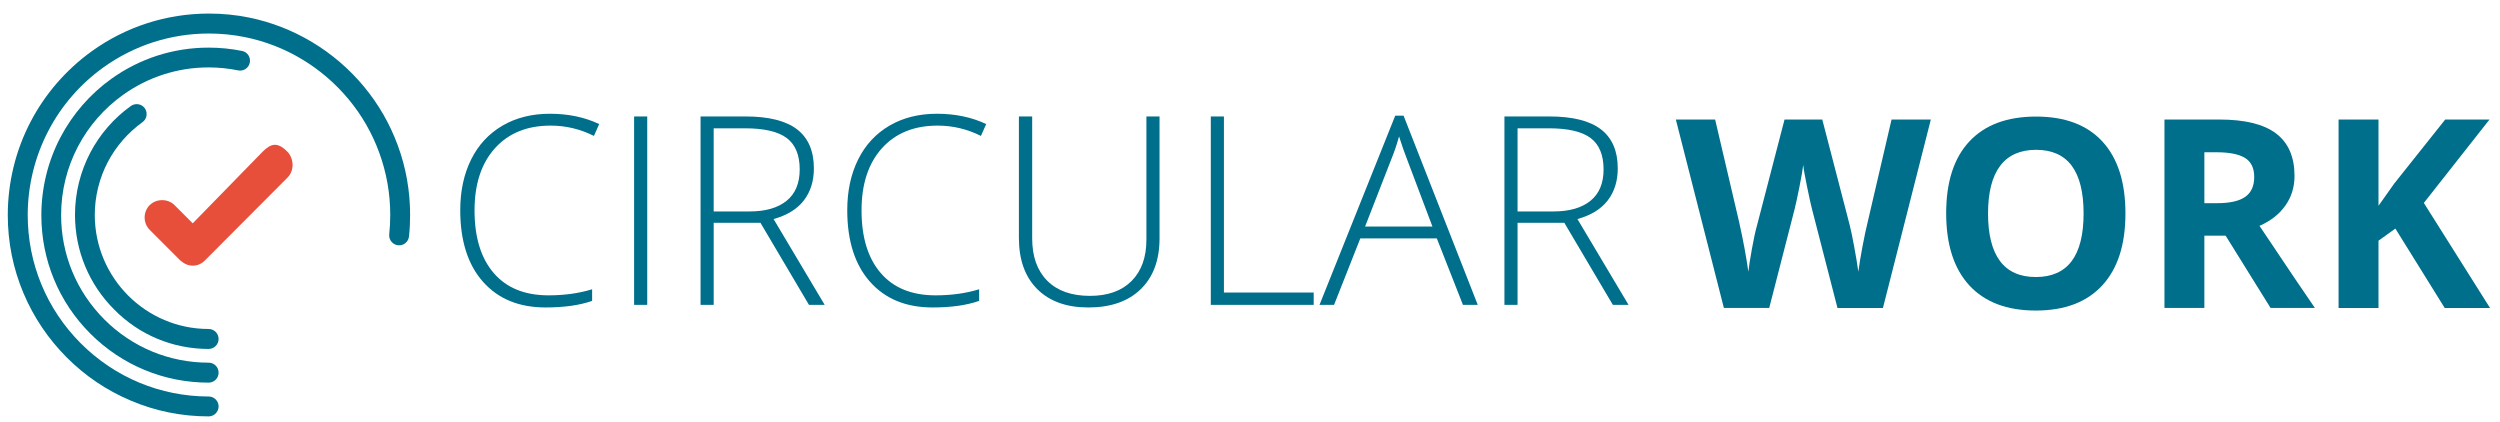 <?xml version="1.0" encoding="UTF-8" standalone="no"?>
<!-- Generator: Adobe Illustrator 16.0.0, SVG Export Plug-In . SVG Version: 6.00 Build 0)  -->

<svg
   xmlns:dc="http://purl.org/dc/elements/1.1/"
   xmlns:cc="http://creativecommons.org/ns#"
   xmlns:rdf="http://www.w3.org/1999/02/22-rdf-syntax-ns#"
   xmlns:svg="http://www.w3.org/2000/svg"
   xmlns="http://www.w3.org/2000/svg"
   xmlns:xlink="http://www.w3.org/1999/xlink"
   xmlns:sodipodi="http://sodipodi.sourceforge.net/DTD/sodipodi-0.dtd"
   xmlns:inkscape="http://www.inkscape.org/namespaces/inkscape"
   version="1.1"
   id="Capa_1"
   x="0px"
   y="0px"
   width="316.365"
   height="53.354"
   viewBox="0 0 316.365 53.354"
   enable-background="new 0 0 262.365 119.354"
   xml:space="preserve"
   inkscape:version="0.91 r13725"
   sodipodi:docname="logo_color_flattened.svg"><defs
     id="defs4100"><defs
       id="defs3768"><rect
         height="52.569"
         width="204.177"
         y="35.645"
         x="29.021"
         id="SVGID_5_" /></defs><clipPath
       id="SVGID_6_"><use
         id="use3772"
         overflow="visible"
         xlink:href="#SVGID_5_"
         style="overflow:visible"
         x="0"
         y="0"
         width="100%"
         height="100%" /></clipPath><defs
       id="defs3776"><rect
         id="SVGID_7_"
         x="-47.979"
         y="-8.355"
         width="360"
         height="640" /></defs><clipPath
       id="SVGID_8_"><use
         xlink:href="#SVGID_7_"
         overflow="visible"
         id="use3780"
         style="overflow:visible"
         x="0"
         y="0"
         width="100%"
         height="100%" /></clipPath><defs
       id="defs3786"><rect
         id="SVGID_9_"
         x="29.021"
         y="35.645"
         width="205"
         height="53" /></defs><clipPath
       id="SVGID_10_"><use
         xlink:href="#SVGID_9_"
         overflow="visible"
         id="use3790"
         style="overflow:visible"
         x="0"
         y="0"
         width="100%"
         height="100%" /></clipPath><defs
       id="defs4082"><path
         inkscape:connector-curvature="0"
         d="m 52.448,67.685 c -0.487,0 -0.978,-0.165 -1.384,-0.499 -0.017,-0.012 -0.033,-0.022 -0.05,-0.035 -0.042,-0.033 -0.095,-0.079 -0.149,-0.125 0,0 0,-0.003 -0.002,-0.003 0,0 0,-0.002 -0.002,-0.002 -0.032,-0.023 -0.071,-0.062 -0.114,-0.102 l -3.763,-3.767 c -0.858,-0.861 -0.859,-2.268 -0.002,-3.135 0.863,-0.843 2.309,-0.83 3.136,-0.003 l 2.308,2.31 8.873,-9.092 c 0.41,-0.409 0.954,-0.847 1.531,-0.847 l 0.007,0 c 0.592,0 1.151,0.449 1.57,0.874 0.423,0.426 0.658,1.09 0.658,1.678 0,0.582 -0.224,1.181 -0.634,1.591 L 53.967,67.026 c -0.416,0.42 -0.967,0.659 -1.519,0.659"
         id="SVGID_75_" /></defs><clipPath
       id="SVGID_76_"><use
         height="100%"
         width="100%"
         y="0"
         x="0"
         style="overflow:visible"
         id="use4086"
         overflow="visible"
         xlink:href="#SVGID_75_" /></clipPath><defs
       id="defs4064"><path
         inkscape:connector-curvature="0"
         d="m 54.495,61.015 -0.033,0 c -0.021,-0.011 -0.032,-0.021 -0.032,-0.043 0.011,-0.021 0.021,-0.033 0.043,-0.033 l 0.021,0 c 0.021,0.012 0.032,0.022 0.032,0.044 0,0.022 -0.01,0.032 -0.031,0.032"
         id="SVGID_71_" /></defs><clipPath
       id="SVGID_72_"><use
         height="100%"
         width="100%"
         y="0"
         x="0"
         style="overflow:visible"
         id="use4068"
         overflow="visible"
         xlink:href="#SVGID_71_" /></clipPath><defs
       id="defs4046"><path
         inkscape:connector-curvature="0"
         d="m 54.44,86.756 c -3.439,0 -6.772,-0.68 -9.9,-2.019 -3.03,-1.284 -5.748,-3.118 -8.077,-5.461 -2.329,-2.342 -4.163,-5.062 -5.445,-8.095 -1.328,-3.142 -1.996,-6.475 -1.996,-9.908 0,-4.122 1.002,-8.213 2.901,-11.828 1.832,-3.508 4.509,-6.584 7.722,-8.894 4.335,-3.12 9.469,-4.771 14.829,-4.771 1.703,0 3.397,0.162 5.046,0.497 5.673,1.144 10.85,4.252 14.572,8.741 1.853,2.235 3.298,4.75 4.289,7.458 1.036,2.817 1.554,5.765 1.554,8.786 0,0.905 -0.043,1.824 -0.139,2.718 -0.076,0.691 -0.691,1.199 -1.382,1.123 -0.689,-0.075 -1.196,-0.69 -1.122,-1.38 0.087,-0.8 0.129,-1.631 0.129,-2.451 0,-2.72 -0.472,-5.386 -1.401,-7.91 -0.895,-2.45 -2.188,-4.706 -3.861,-6.725 -3.354,-4.048 -8.014,-6.854 -13.136,-7.879 -1.487,-0.302 -3.02,-0.453 -4.55,-0.453 -4.832,0 -9.447,1.489 -13.361,4.295 -2.901,2.084 -5.318,4.856 -6.955,8.02 -1.704,3.26 -2.612,6.94 -2.612,10.652 0,6.131 2.384,11.895 6.708,16.232 4.325,4.328 10.073,6.725 16.199,6.735 0.689,0 1.25,0.572 1.25,1.263 -0.01,0.692 -0.571,1.254 -1.262,1.254 -0.011,0 -0.011,0 0,0"
         id="SVGID_67_" /></defs><clipPath
       id="SVGID_68_"><use
         height="100%"
         width="100%"
         y="0"
         x="0"
         style="overflow:visible"
         id="use4050"
         overflow="visible"
         xlink:href="#SVGID_67_" /></clipPath><defs
       id="defs4028"><path
         inkscape:connector-curvature="0"
         d="m 39.473,76.287 c -4.003,-4.004 -6.202,-9.325 -6.202,-14.991 0,-3.432 0.831,-6.843 2.416,-9.853 1.531,-2.926 3.754,-5.483 6.438,-7.404 3.602,-2.579 7.862,-3.95 12.315,-3.95 1.424,0 2.847,0.14 4.228,0.42 0.68,0.13 1.122,0.8 0.981,1.479 -0.129,0.681 -0.798,1.123 -1.477,0.982 -1.218,-0.248 -2.48,-0.377 -3.732,-0.377 -3.916,0 -7.667,1.209 -10.85,3.486 -2.371,1.693 -4.335,3.949 -5.682,6.518 -1.403,2.656 -2.136,5.656 -2.136,8.678 0,4.986 1.941,9.681 5.468,13.211 3.527,3.529 8.217,5.471 13.199,5.471 0.702,0 1.262,0.562 1.262,1.264 0,0.701 -0.571,1.263 -1.262,1.263 -5.66,-0.002 -10.978,-2.215 -14.966,-6.197"
         id="SVGID_63_" /></defs><clipPath
       id="SVGID_64_"><use
         height="100%"
         width="100%"
         y="0"
         x="0"
         style="overflow:visible"
         id="use4032"
         overflow="visible"
         xlink:href="#SVGID_63_" /></clipPath><defs
       id="defs4010"><path
         inkscape:connector-curvature="0"
         d="m 42.491,73.233 c -3.202,-3.195 -4.963,-7.459 -4.963,-11.979 0,-2.742 0.672,-5.462 1.932,-7.869 1.219,-2.331 2.999,-4.382 5.146,-5.914 0.571,-0.399 1.356,-0.27 1.757,0.291 0.4,0.573 0.27,1.36 -0.292,1.759 -1.834,1.317 -3.344,3.055 -4.389,5.041 -1.079,2.051 -1.649,4.371 -1.649,6.702 0,7.954 6.459,14.43 14.407,14.43 0.701,0 1.261,0.562 1.261,1.263 0,0.702 -0.571,1.264 -1.261,1.264 -4.528,-0.002 -8.777,-1.762 -11.949,-4.988"
         id="SVGID_59_" /></defs><clipPath
       id="SVGID_60_"><use
         height="100%"
         width="100%"
         y="0"
         x="0"
         style="overflow:visible"
         id="use4014"
         overflow="visible"
         xlink:href="#SVGID_59_" /></clipPath><defs
       id="defs3992"><path
         inkscape:connector-curvature="0"
         d="m 204.232,81.267 c 0,2.152 -0.773,3.849 -2.322,5.089 -1.548,1.239 -3.702,1.858 -6.461,1.858 -2.543,0 -4.792,-0.478 -6.748,-1.435 l 0,-4.697 c 1.607,0.717 2.969,1.224 4.083,1.517 1.112,0.294 2.132,0.44 3.056,0.44 1.108,0 1.958,-0.212 2.55,-0.637 0.593,-0.424 0.889,-1.054 0.889,-1.892 0,-0.467 -0.131,-0.883 -0.392,-1.248 -0.26,-0.364 -0.644,-0.714 -1.149,-1.051 -0.504,-0.337 -1.534,-0.876 -3.088,-1.615 -1.456,-0.685 -2.547,-1.343 -3.275,-1.974 -0.728,-0.63 -1.309,-1.364 -1.745,-2.201 -0.434,-0.838 -0.65,-1.816 -0.65,-2.937 0,-2.108 0.715,-3.768 2.143,-4.975 1.429,-1.207 3.404,-1.811 5.924,-1.811 1.239,0 2.422,0.147 3.545,0.44 1.125,0.294 2.302,0.707 3.529,1.24 l -1.63,3.931 c -1.271,-0.522 -2.323,-0.887 -3.153,-1.093 -0.832,-0.206 -1.65,-0.31 -2.453,-0.31 -0.957,0 -1.689,0.222 -2.199,0.668 -0.512,0.446 -0.768,1.027 -0.768,1.745 0,0.446 0.104,0.835 0.311,1.167 0.206,0.331 0.535,0.652 0.984,0.961 0.451,0.311 1.52,0.868 3.203,1.673 2.229,1.065 3.755,2.134 4.58,3.204 0.824,1.075 1.236,2.388 1.236,3.943"
         id="SVGID_55_" /></defs><clipPath
       id="SVGID_56_"><use
         height="100%"
         width="100%"
         y="0"
         x="0"
         style="overflow:visible"
         id="use3996"
         overflow="visible"
         xlink:href="#SVGID_55_" /></clipPath><defs
       id="defs3974"><polygon
         points="168.004,64.043 173.057,64.043 173.057,74.955 175.044,72.15 181.498,64.043 187.104,64.043 178.793,74.596 187.169,87.889 181.434,87.889 175.191,77.842 173.057,79.375 173.057,87.889 168.004,87.889 "
         id="SVGID_51_" /></defs><clipPath
       id="SVGID_52_"><use
         height="100%"
         width="100%"
         y="0"
         x="0"
         style="overflow:visible"
         id="use3978"
         overflow="visible"
         xlink:href="#SVGID_51_" /></clipPath><defs
       id="defs3956"><path
         inkscape:connector-curvature="0"
         d="m 151.021,78.739 0,9.15 -5.051,0 0,-23.846 6.942,0 c 3.237,0 5.634,0.591 7.187,1.77 1.555,1.181 2.33,2.971 2.33,5.374 0,1.403 -0.385,2.651 -1.156,3.743 -0.771,1.093 -1.863,1.949 -3.276,2.569 3.586,5.36 5.923,8.823 7.009,10.39 l -5.606,0 -5.689,-9.15 -2.69,0 z m 0,-4.111 1.631,0 c 1.598,0 2.775,-0.267 3.537,-0.799 0.76,-0.533 1.141,-1.37 1.141,-2.512 0,-1.131 -0.389,-1.936 -1.166,-2.414 -0.777,-0.478 -1.98,-0.718 -3.609,-0.718 l -1.533,0 0,6.443 z"
         id="SVGID_47_" /></defs><clipPath
       id="SVGID_48_"><use
         height="100%"
         width="100%"
         y="0"
         x="0"
         style="overflow:visible"
         id="use3960"
         overflow="visible"
         xlink:href="#SVGID_47_" /></clipPath><defs
       id="defs3938"><path
         inkscape:connector-curvature="0"
         d="m 141.032,75.933 c 0,3.947 -0.978,6.981 -2.933,9.101 -1.956,2.121 -4.76,3.182 -8.41,3.182 -3.65,0 -6.454,-1.061 -8.41,-3.182 -1.955,-2.119 -2.932,-5.164 -2.932,-9.133 0,-3.969 0.98,-6.999 2.941,-9.093 1.962,-2.094 4.773,-3.14 8.434,-3.14 3.661,0 6.462,1.055 8.401,3.164 1.94,2.11 2.909,5.143 2.909,9.101 m -17.388,0 c 0,2.665 0.506,4.67 1.515,6.02 1.011,1.348 2.521,2.021 4.531,2.021 4.031,0 6.046,-2.68 6.046,-8.041 0,-5.37 -2.003,-8.057 -6.013,-8.057 -2.009,0 -3.526,0.677 -4.547,2.03 -1.021,1.355 -1.532,3.364 -1.532,6.027"
         id="SVGID_43_" /></defs><clipPath
       id="SVGID_44_"><use
         height="100%"
         width="100%"
         y="0"
         x="0"
         style="overflow:visible"
         id="use3942"
         overflow="visible"
         xlink:href="#SVGID_43_" /></clipPath><defs
       id="defs3920"><path
         inkscape:connector-curvature="0"
         d="m 110.345,87.889 -5.753,0 -3.227,-12.526 c -0.12,-0.445 -0.324,-1.367 -0.611,-2.765 -0.288,-1.396 -0.454,-2.335 -0.497,-2.813 -0.065,0.588 -0.228,1.53 -0.489,2.83 -0.261,1.299 -0.462,2.226 -0.604,2.78 l -3.21,12.494 -5.737,0 -6.079,-23.846 4.971,0 3.048,13.016 c 0.532,2.403 0.917,4.485 1.156,6.247 0.065,-0.62 0.214,-1.58 0.449,-2.879 0.233,-1.3 0.454,-2.309 0.659,-3.025 l 3.471,-13.358 4.776,0 3.471,13.358 c 0.153,0.598 0.343,1.511 0.57,2.739 0.229,1.229 0.402,2.283 0.522,3.165 0.108,-0.849 0.283,-1.905 0.522,-3.173 0.238,-1.267 0.456,-2.291 0.651,-3.074 l 3.031,-13.016 4.971,0 -6.061,23.846 z"
         id="SVGID_39_" /></defs><clipPath
       id="SVGID_40_"><use
         height="100%"
         width="100%"
         y="0"
         x="0"
         style="overflow:visible"
         id="use3924"
         overflow="visible"
         xlink:href="#SVGID_39_" /></clipPath><defs
       id="defs3902"><path
         inkscape:connector-curvature="0"
         d="m 219.15,49.443 0,10.391 -1.662,0 0,-23.847 5.67,0 c 2.955,0 5.139,0.547 6.553,1.64 1.412,1.093 2.119,2.737 2.119,4.934 0,1.599 -0.422,2.946 -1.264,4.045 -0.842,1.099 -2.122,1.887 -3.839,2.365 l 6.47,10.863 -1.986,0 -6.145,-10.391 -5.916,0 z m 0,-1.435 4.546,0 c 2.011,0 3.569,-0.449 4.679,-1.346 1.107,-0.897 1.66,-2.221 1.66,-3.972 0,-1.815 -0.543,-3.138 -1.629,-3.963 -1.087,-0.827 -2.857,-1.24 -5.312,-1.24 l -3.943,0 0,10.521 z"
         id="SVGID_35_" /></defs><clipPath
       id="SVGID_36_"><use
         height="100%"
         width="100%"
         y="0"
         x="0"
         style="overflow:visible"
         id="use3906"
         overflow="visible"
         xlink:href="#SVGID_35_" /></clipPath><defs
       id="defs3884"><path
         inkscape:connector-curvature="0"
         d="m 208.932,51.417 -9.681,0 -3.325,8.417 -1.841,0 9.583,-23.943 1.059,0 9.387,23.943 -1.873,0 -3.309,-8.417 z m -9.077,-1.5 8.523,0 -3.244,-8.596 c -0.271,-0.674 -0.598,-1.609 -0.979,-2.805 -0.293,1.044 -0.613,1.989 -0.962,2.837 l -3.338,8.564 z"
         id="SVGID_31_" /></defs><clipPath
       id="SVGID_32_"><use
         height="100%"
         width="100%"
         y="0"
         x="0"
         style="overflow:visible"
         id="use3888"
         overflow="visible"
         xlink:href="#SVGID_31_" /></clipPath><defs
       id="defs3866"><polygon
         points="193.352,58.266 193.352,59.833 180.33,59.833 180.33,35.987 181.992,35.987 181.992,58.266 "
         id="SVGID_27_" /></defs><clipPath
       id="SVGID_28_"><use
         height="100%"
         width="100%"
         y="0"
         x="0"
         style="overflow:visible"
         id="use3870"
         overflow="visible"
         xlink:href="#SVGID_27_" /></clipPath><defs
       id="defs3848"><path
         inkscape:connector-curvature="0"
         d="m 173.844,35.987 0,15.43 c 0,2.74 -0.793,4.883 -2.379,6.427 -1.587,1.544 -3.797,2.315 -6.633,2.315 -2.76,0 -4.914,-0.774 -6.463,-2.324 -1.549,-1.549 -2.322,-3.71 -2.322,-6.483 l 0,-15.365 1.68,0 0,15.43 c 0,2.294 0.635,4.081 1.906,5.357 1.271,1.278 3.068,1.917 5.395,1.917 2.271,0 4.03,-0.628 5.279,-1.884 1.25,-1.256 1.875,-2.998 1.875,-5.228 l 0,-15.592 1.662,0 z"
         id="SVGID_23_" /></defs><clipPath
       id="SVGID_24_"><use
         height="100%"
         width="100%"
         y="0"
         x="0"
         style="overflow:visible"
         id="use3852"
         overflow="visible"
         xlink:href="#SVGID_23_" /></clipPath><defs
       id="defs3830"><path
         inkscape:connector-curvature="0"
         d="m 145.764,37.146 c -2.988,0 -5.34,0.956 -7.057,2.87 -1.717,1.914 -2.574,4.534 -2.574,7.861 0,3.403 0.809,6.045 2.428,7.927 1.619,1.882 3.934,2.821 6.943,2.821 1.998,0 3.836,-0.255 5.509,-0.767 l 0,1.468 c -1.576,0.555 -3.542,0.832 -5.901,0.832 -3.346,0 -5.98,-1.081 -7.902,-3.245 -1.924,-2.164 -2.885,-5.187 -2.885,-9.068 0,-2.425 0.459,-4.562 1.377,-6.41 0.918,-1.848 2.238,-3.275 3.959,-4.282 1.723,-1.005 3.725,-1.508 6.007,-1.508 2.323,0 4.405,0.435 6.241,1.305 l -0.668,1.5 c -1.739,-0.869 -3.565,-1.304 -5.477,-1.304"
         id="SVGID_19_" /></defs><clipPath
       id="SVGID_20_"><use
         height="100%"
         width="100%"
         y="0"
         x="0"
         style="overflow:visible"
         id="use3834"
         overflow="visible"
         xlink:href="#SVGID_19_" /></clipPath><defs
       id="defs3812"><path
         inkscape:connector-curvature="0"
         d="m 117.423,49.443 0,10.391 -1.662,0 0,-23.847 5.672,0 c 2.955,0 5.139,0.547 6.551,1.64 1.412,1.093 2.118,2.737 2.118,4.934 0,1.599 -0.421,2.946 -1.263,4.045 -0.841,1.099 -2.121,1.887 -3.837,2.365 l 6.469,10.863 -1.988,0 -6.144,-10.391 -5.916,0 z m 0,-1.435 4.547,0 c 2.011,0 3.569,-0.449 4.678,-1.346 1.108,-0.897 1.662,-2.221 1.662,-3.972 0,-1.815 -0.544,-3.138 -1.63,-3.963 -1.086,-0.827 -2.858,-1.24 -5.313,-1.24 l -3.944,0 0,10.521 z"
         id="SVGID_15_" /></defs><clipPath
       id="SVGID_16_"><use
         height="100%"
         width="100%"
         y="0"
         x="0"
         style="overflow:visible"
         id="use3816"
         overflow="visible"
         xlink:href="#SVGID_15_" /></clipPath><defs
       id="defs3794"><rect
         height="23.846"
         width="1.662"
         y="35.988"
         x="107.352"
         id="SVGID_11_" /></defs><clipPath
       id="SVGID_12_"><use
         height="100%"
         width="100%"
         y="0"
         x="0"
         style="overflow:visible"
         id="use3798"
         overflow="visible"
         xlink:href="#SVGID_11_" /></clipPath></defs><sodipodi:namedview
     pagecolor="#ffffff"
     bordercolor="#666666"
     borderopacity="1"
     objecttolerance="10"
     gridtolerance="10"
     guidetolerance="10"
     inkscape:pageopacity="0"
     inkscape:pageshadow="2"
     inkscape:window-width="2048"
     inkscape:window-height="1115"
     id="namedview4098"
     showgrid="false"
     inkscape:zoom="2.6928135"
     inkscape:cx="69.301388"
     inkscape:cy="67.906508"
     inkscape:window-x="1920"
     inkscape:window-y="0"
     inkscape:window-maximized="1"
     inkscape:current-layer="Capa_1" /><g
     id="g3748"
     transform="translate(-27.109,-21.251)"><defs
       id="defs3750"><path
         id="SVGID_1_"
         d="m 96.791,37.146 c -2.988,0 -5.339,0.956 -7.056,2.87 -1.717,1.914 -2.575,4.534 -2.575,7.861 0,3.403 0.809,6.045 2.428,7.927 1.619,1.882 3.933,2.821 6.942,2.821 1.999,0 3.836,-0.255 5.509,-0.767 l 0,1.468 c -1.576,0.555 -3.542,0.832 -5.9,0.832 -3.347,0 -5.981,-1.081 -7.904,-3.245 -1.923,-2.164 -2.884,-5.187 -2.884,-9.068 0,-2.425 0.459,-4.562 1.377,-6.41 0.918,-1.849 2.239,-3.275 3.96,-4.282 1.722,-1.005 3.724,-1.508 6.006,-1.508 2.323,0 4.405,0.435 6.241,1.305 l -0.668,1.5 c -1.738,-0.869 -3.563,-1.304 -5.476,-1.304 z"
         inkscape:connector-curvature="0" /></defs><clipPath
       id="SVGID_2_"><use
         xlink:href="#SVGID_1_"
         overflow="visible"
         id="use3754"
         style="overflow:visible"
         x="0"
         y="0"
         width="100%"
         height="100%" /></clipPath><g
       clip-path="url(#SVGID_2_)"
       id="g3756"><defs
         id="defs3758"><rect
           id="SVGID_3_"
           x="-47.979"
           y="-8.355"
           width="360"
           height="640" /></defs><clipPath
         id="SVGID_4_"><use
           xlink:href="#SVGID_3_"
           overflow="visible"
           id="use3762"
           style="overflow:visible"
           x="0"
           y="0"
           width="100%"
           height="100%" /></clipPath><rect
         x="80.351"
         y="30.645"
         clip-path="url(#SVGID_4_)"
         width="27.584"
         height="34.514"
         id="rect3764"
         style="fill:#006f8b" /></g></g><g
     id="g3800"
     clip-path="url(#SVGID_12_)"
     transform="translate(-27.109,-21.251)"><defs
       id="defs3802"><rect
         height="53"
         width="205"
         y="35.645"
         x="29.021"
         id="SVGID_13_" /></defs><clipPath
       id="SVGID_14_"><use
         height="100%"
         width="100%"
         y="0"
         x="0"
         style="overflow:visible"
         id="use3806"
         overflow="visible"
         xlink:href="#SVGID_13_" /></clipPath><rect
       style="fill:#006f8b"
       id="rect3808"
       height="33.846"
       width="11.662"
       clip-path="url(#SVGID_14_)"
       y="30.988"
       x="102.352" /></g><g
     id="g3818"
     clip-path="url(#SVGID_16_)"
     transform="translate(-27.109,-21.251)"><defs
       id="defs3820"><rect
         height="53"
         width="205"
         y="35.645"
         x="29.021"
         id="SVGID_17_" /></defs><clipPath
       id="SVGID_18_"><use
         height="100%"
         width="100%"
         y="0"
         x="0"
         style="overflow:visible"
         id="use3824"
         overflow="visible"
         xlink:href="#SVGID_17_" /></clipPath><rect
       style="fill:#006f8b"
       id="rect3826"
       height="33.847"
       width="25.709"
       clip-path="url(#SVGID_18_)"
       y="30.987"
       x="110.761" /></g><g
     id="g3836"
     clip-path="url(#SVGID_20_)"
     transform="translate(-27.109,-21.251)"><defs
       id="defs3838"><rect
         height="53"
         width="205"
         y="35.645"
         x="29.021"
         id="SVGID_21_" /></defs><clipPath
       id="SVGID_22_"><use
         height="100%"
         width="100%"
         y="0"
         x="0"
         style="overflow:visible"
         id="use3842"
         overflow="visible"
         xlink:href="#SVGID_21_" /></clipPath><rect
       style="fill:#006f8b"
       id="rect3844"
       height="34.514"
       width="27.584"
       clip-path="url(#SVGID_22_)"
       y="30.645"
       x="129.324" /></g><g
     id="g3854"
     clip-path="url(#SVGID_24_)"
     transform="translate(-27.109,-21.251)"><defs
       id="defs3856"><rect
         height="53"
         width="205"
         y="35.645"
         x="29.021"
         id="SVGID_25_" /></defs><clipPath
       id="SVGID_26_"><use
         height="100%"
         width="100%"
         y="0"
         x="0"
         style="overflow:visible"
         id="use3860"
         overflow="visible"
         xlink:href="#SVGID_25_" /></clipPath><rect
       style="fill:#006f8b"
       id="rect3862"
       height="34.172"
       width="27.797"
       clip-path="url(#SVGID_26_)"
       y="30.987"
       x="151.047" /></g><g
     id="g3872"
     clip-path="url(#SVGID_28_)"
     transform="translate(-27.109,-21.251)"><defs
       id="defs3874"><rect
         height="53"
         width="205"
         y="35.645"
         x="29.021"
         id="SVGID_29_" /></defs><clipPath
       id="SVGID_30_"><use
         height="100%"
         width="100%"
         y="0"
         x="0"
         style="overflow:visible"
         id="use3878"
         overflow="visible"
         xlink:href="#SVGID_29_" /></clipPath><rect
       style="fill:#006f8b"
       id="rect3880"
       height="33.846"
       width="23.021"
       clip-path="url(#SVGID_30_)"
       y="30.987"
       x="175.33" /></g><g
     id="g3890"
     clip-path="url(#SVGID_32_)"
     transform="translate(-27.109,-21.251)"><defs
       id="defs3892"><rect
         height="53"
         width="205"
         y="35.645"
         x="29.021"
         id="SVGID_33_" /></defs><clipPath
       id="SVGID_34_"><use
         height="100%"
         width="100%"
         y="0"
         x="0"
         style="overflow:visible"
         id="use3896"
         overflow="visible"
         xlink:href="#SVGID_33_" /></clipPath><rect
       style="fill:#006f8b"
       id="rect3898"
       height="33.943"
       width="30.028"
       clip-path="url(#SVGID_34_)"
       y="30.89"
       x="189.085" /></g><g
     id="g3908"
     clip-path="url(#SVGID_36_)"
     transform="translate(-27.109,-21.251)"><defs
       id="defs3910"><rect
         height="53"
         width="205"
         y="35.645"
         x="29.021"
         id="SVGID_37_" /></defs><clipPath
       id="SVGID_38_"><use
         height="100%"
         width="100%"
         y="0"
         x="0"
         style="overflow:visible"
         id="use3914"
         overflow="visible"
         xlink:href="#SVGID_37_" /></clipPath><rect
       style="fill:#006f8b"
       id="rect3916"
       height="33.847"
       width="25.709"
       clip-path="url(#SVGID_38_)"
       y="30.987"
       x="212.488" /></g><g
     id="g3926"
     clip-path="url(#SVGID_40_)"
     transform="translate(127.933,-48.917)"><defs
       id="defs3928"><rect
         height="53"
         width="205"
         y="35.645"
         x="29.021"
         id="SVGID_41_" /></defs><clipPath
       id="SVGID_42_"><use
         height="100%"
         width="100%"
         y="0"
         x="0"
         style="overflow:visible"
         id="use3932"
         overflow="visible"
         xlink:href="#SVGID_41_" /></clipPath><rect
       style="fill:#006f8b"
       id="rect3934"
       height="33.846"
       width="42.269"
       clip-path="url(#SVGID_42_)"
       y="59.043"
       x="79.139" /></g><g
     id="g3944"
     clip-path="url(#SVGID_44_)"
     transform="translate(127.933,-48.917)"><defs
       id="defs3946"><rect
         height="53"
         width="205"
         y="35.645"
         x="29.021"
         id="SVGID_45_" /></defs><clipPath
       id="SVGID_46_"><use
         height="100%"
         width="100%"
         y="0"
         x="0"
         style="overflow:visible"
         id="use3950"
         overflow="visible"
         xlink:href="#SVGID_45_" /></clipPath><rect
       style="fill:#006f8b"
       id="rect3952"
       height="34.547"
       width="32.685"
       clip-path="url(#SVGID_46_)"
       y="58.668"
       x="113.347" /></g><g
     id="g3962"
     clip-path="url(#SVGID_48_)"
     transform="translate(127.933,-48.917)"><defs
       id="defs3964"><rect
         height="53"
         width="205"
         y="35.645"
         x="29.021"
         id="SVGID_49_" /></defs><clipPath
       id="SVGID_50_"><use
         height="100%"
         width="100%"
         y="0"
         x="0"
         style="overflow:visible"
         id="use3968"
         overflow="visible"
         xlink:href="#SVGID_49_" /></clipPath><rect
       style="fill:#006f8b"
       id="rect3970"
       height="33.846"
       width="29.035"
       clip-path="url(#SVGID_50_)"
       y="59.043"
       x="140.971" /></g><g
     id="g3980"
     clip-path="url(#SVGID_52_)"
     transform="translate(127.933,-48.917)"><defs
       id="defs3982"><rect
         height="53"
         width="205"
         y="35.645"
         x="29.021"
         id="SVGID_53_" /></defs><clipPath
       id="SVGID_54_"><use
         height="100%"
         width="100%"
         y="0"
         x="0"
         style="overflow:visible"
         id="use3986"
         overflow="visible"
         xlink:href="#SVGID_53_" /></clipPath><rect
       style="fill:#006f8b"
       id="rect3988"
       height="33.846"
       width="29.165"
       clip-path="url(#SVGID_54_)"
       y="59.043"
       x="163.004" /></g><g
     id="g4016"
     clip-path="url(#SVGID_60_)"
     transform="translate(-28.038,-34.063)"><defs
       id="defs4018"><rect
         height="53"
         width="205"
         y="35.645"
         x="29.021"
         id="SVGID_61_" /></defs><clipPath
       id="SVGID_62_"><use
         height="100%"
         width="100%"
         y="0"
         x="0"
         style="overflow:visible"
         id="use4022"
         overflow="visible"
         xlink:href="#SVGID_61_" /></clipPath><rect
       style="fill:#006f8b"
       id="rect4024"
       height="40.98"
       width="28.173"
       clip-path="url(#SVGID_62_)"
       y="42.239"
       x="32.528" /></g><g
     id="g4034"
     clip-path="url(#SVGID_64_)"
     transform="translate(-28.038,-34.063)"><defs
       id="defs4036"><rect
         height="53"
         width="205"
         y="35.645"
         x="29.021"
         id="SVGID_65_" /></defs><clipPath
       id="SVGID_66_"><use
         height="100%"
         width="100%"
         y="0"
         x="0"
         style="overflow:visible"
         id="use4040"
         overflow="visible"
         xlink:href="#SVGID_65_" /></clipPath><rect
       style="fill:#006f8b"
       id="rect4042"
       height="52.394"
       width="36.404"
       clip-path="url(#SVGID_66_)"
       y="35.088"
       x="28.271" /></g><g
     id="g4052"
     clip-path="url(#SVGID_68_)"
     transform="translate(-28.038,-34.063)"><defs
       id="defs4054"><rect
         height="53"
         width="205"
         y="35.645"
         x="29.021"
         id="SVGID_69_" /></defs><clipPath
       id="SVGID_70_"><use
         height="100%"
         width="100%"
         y="0"
         x="0"
         style="overflow:visible"
         id="use4058"
         overflow="visible"
         xlink:href="#SVGID_69_" /></clipPath><rect
       style="fill:#006f8b"
       id="rect4060"
       height="60.975"
       width="60.913"
       clip-path="url(#SVGID_70_)"
       y="30.782"
       x="24.021" /></g><g
     id="g4070"
     clip-path="url(#SVGID_72_)"
     transform="translate(-28.038,-34.063)"><defs
       id="defs4072"><rect
         height="53"
         width="205"
         y="35.645"
         x="29.021"
         id="SVGID_73_" /></defs><clipPath
       id="SVGID_74_"><use
         height="100%"
         width="100%"
         y="0"
         x="0"
         style="overflow:visible"
         id="use4076"
         overflow="visible"
         xlink:href="#SVGID_73_" /></clipPath><rect
       style="fill:#006f8b"
       id="rect4078"
       height="10.076"
       width="10.097"
       clip-path="url(#SVGID_74_)"
       y="55.939"
       x="49.43" /></g><g
     id="g4088"
     clip-path="url(#SVGID_76_)"
     transform="translate(-28.038,-34.063)"><defs
       id="defs4090"><rect
         height="53"
         width="205"
         y="35.645"
         x="29.021"
         id="SVGID_77_" /></defs><clipPath
       id="SVGID_78_"><use
         height="100%"
         width="100%"
         y="0"
         x="0"
         style="overflow:visible"
         id="use4094"
         overflow="visible"
         xlink:href="#SVGID_77_" /></clipPath><rect
       style="fill:#e74f3a"
       id="rect4096"
       height="25.299"
       width="28.726"
       clip-path="url(#SVGID_78_)"
       y="47.386"
       x="41.338" /></g></svg>
